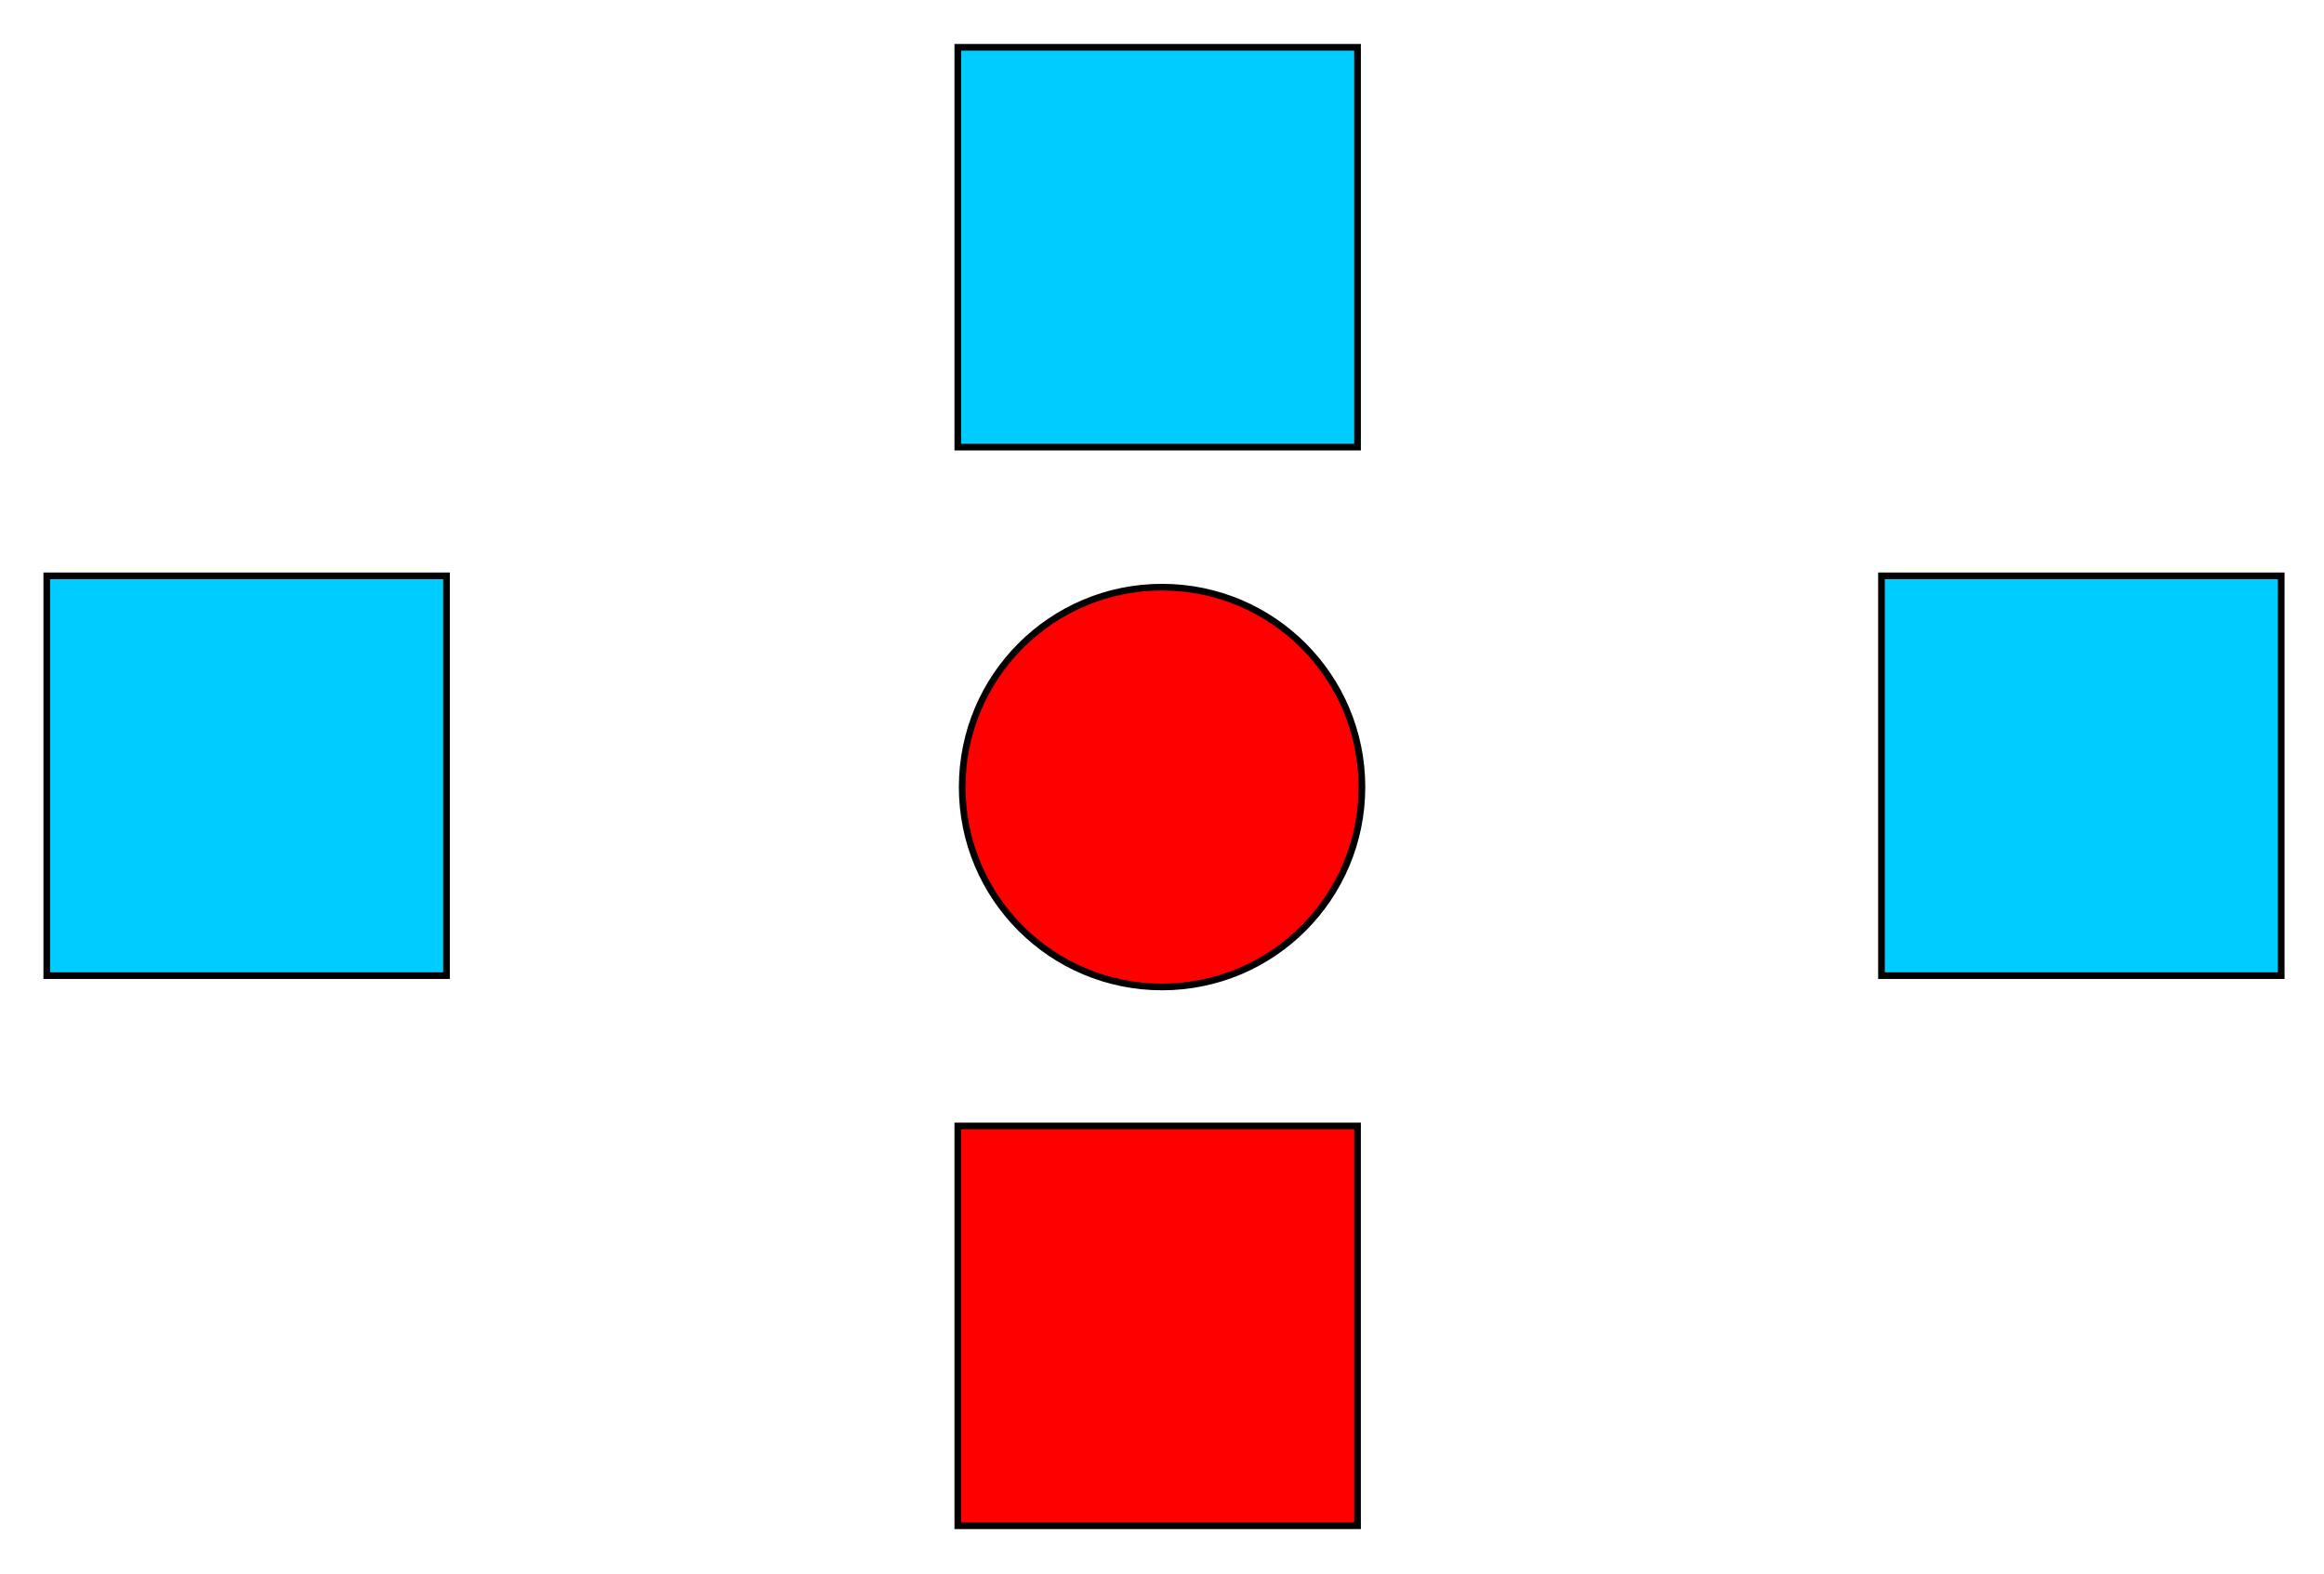 <svg xmlns="http://www.w3.org/2000/svg" viewBox="0 0 17441 11811"><rect width="3000" height="3000" x="351" y="4321" fill="#0CF" stroke="#000" stroke-width="50"/><rect width="3000" height="3000" x="7188" y="355" fill="#0CF" stroke="#000" stroke-width="50"/><rect width="3000" height="3000" x="14120" y="4321" fill="#0CF" stroke="#000" stroke-width="50"/><rect width="3000" height="3000" x="7188" y="8449" fill="red" stroke="#000" stroke-width="50"/><circle cx="8721" cy="5906" r="1500" fill="red" stroke="#000" stroke-width="50"/></svg>